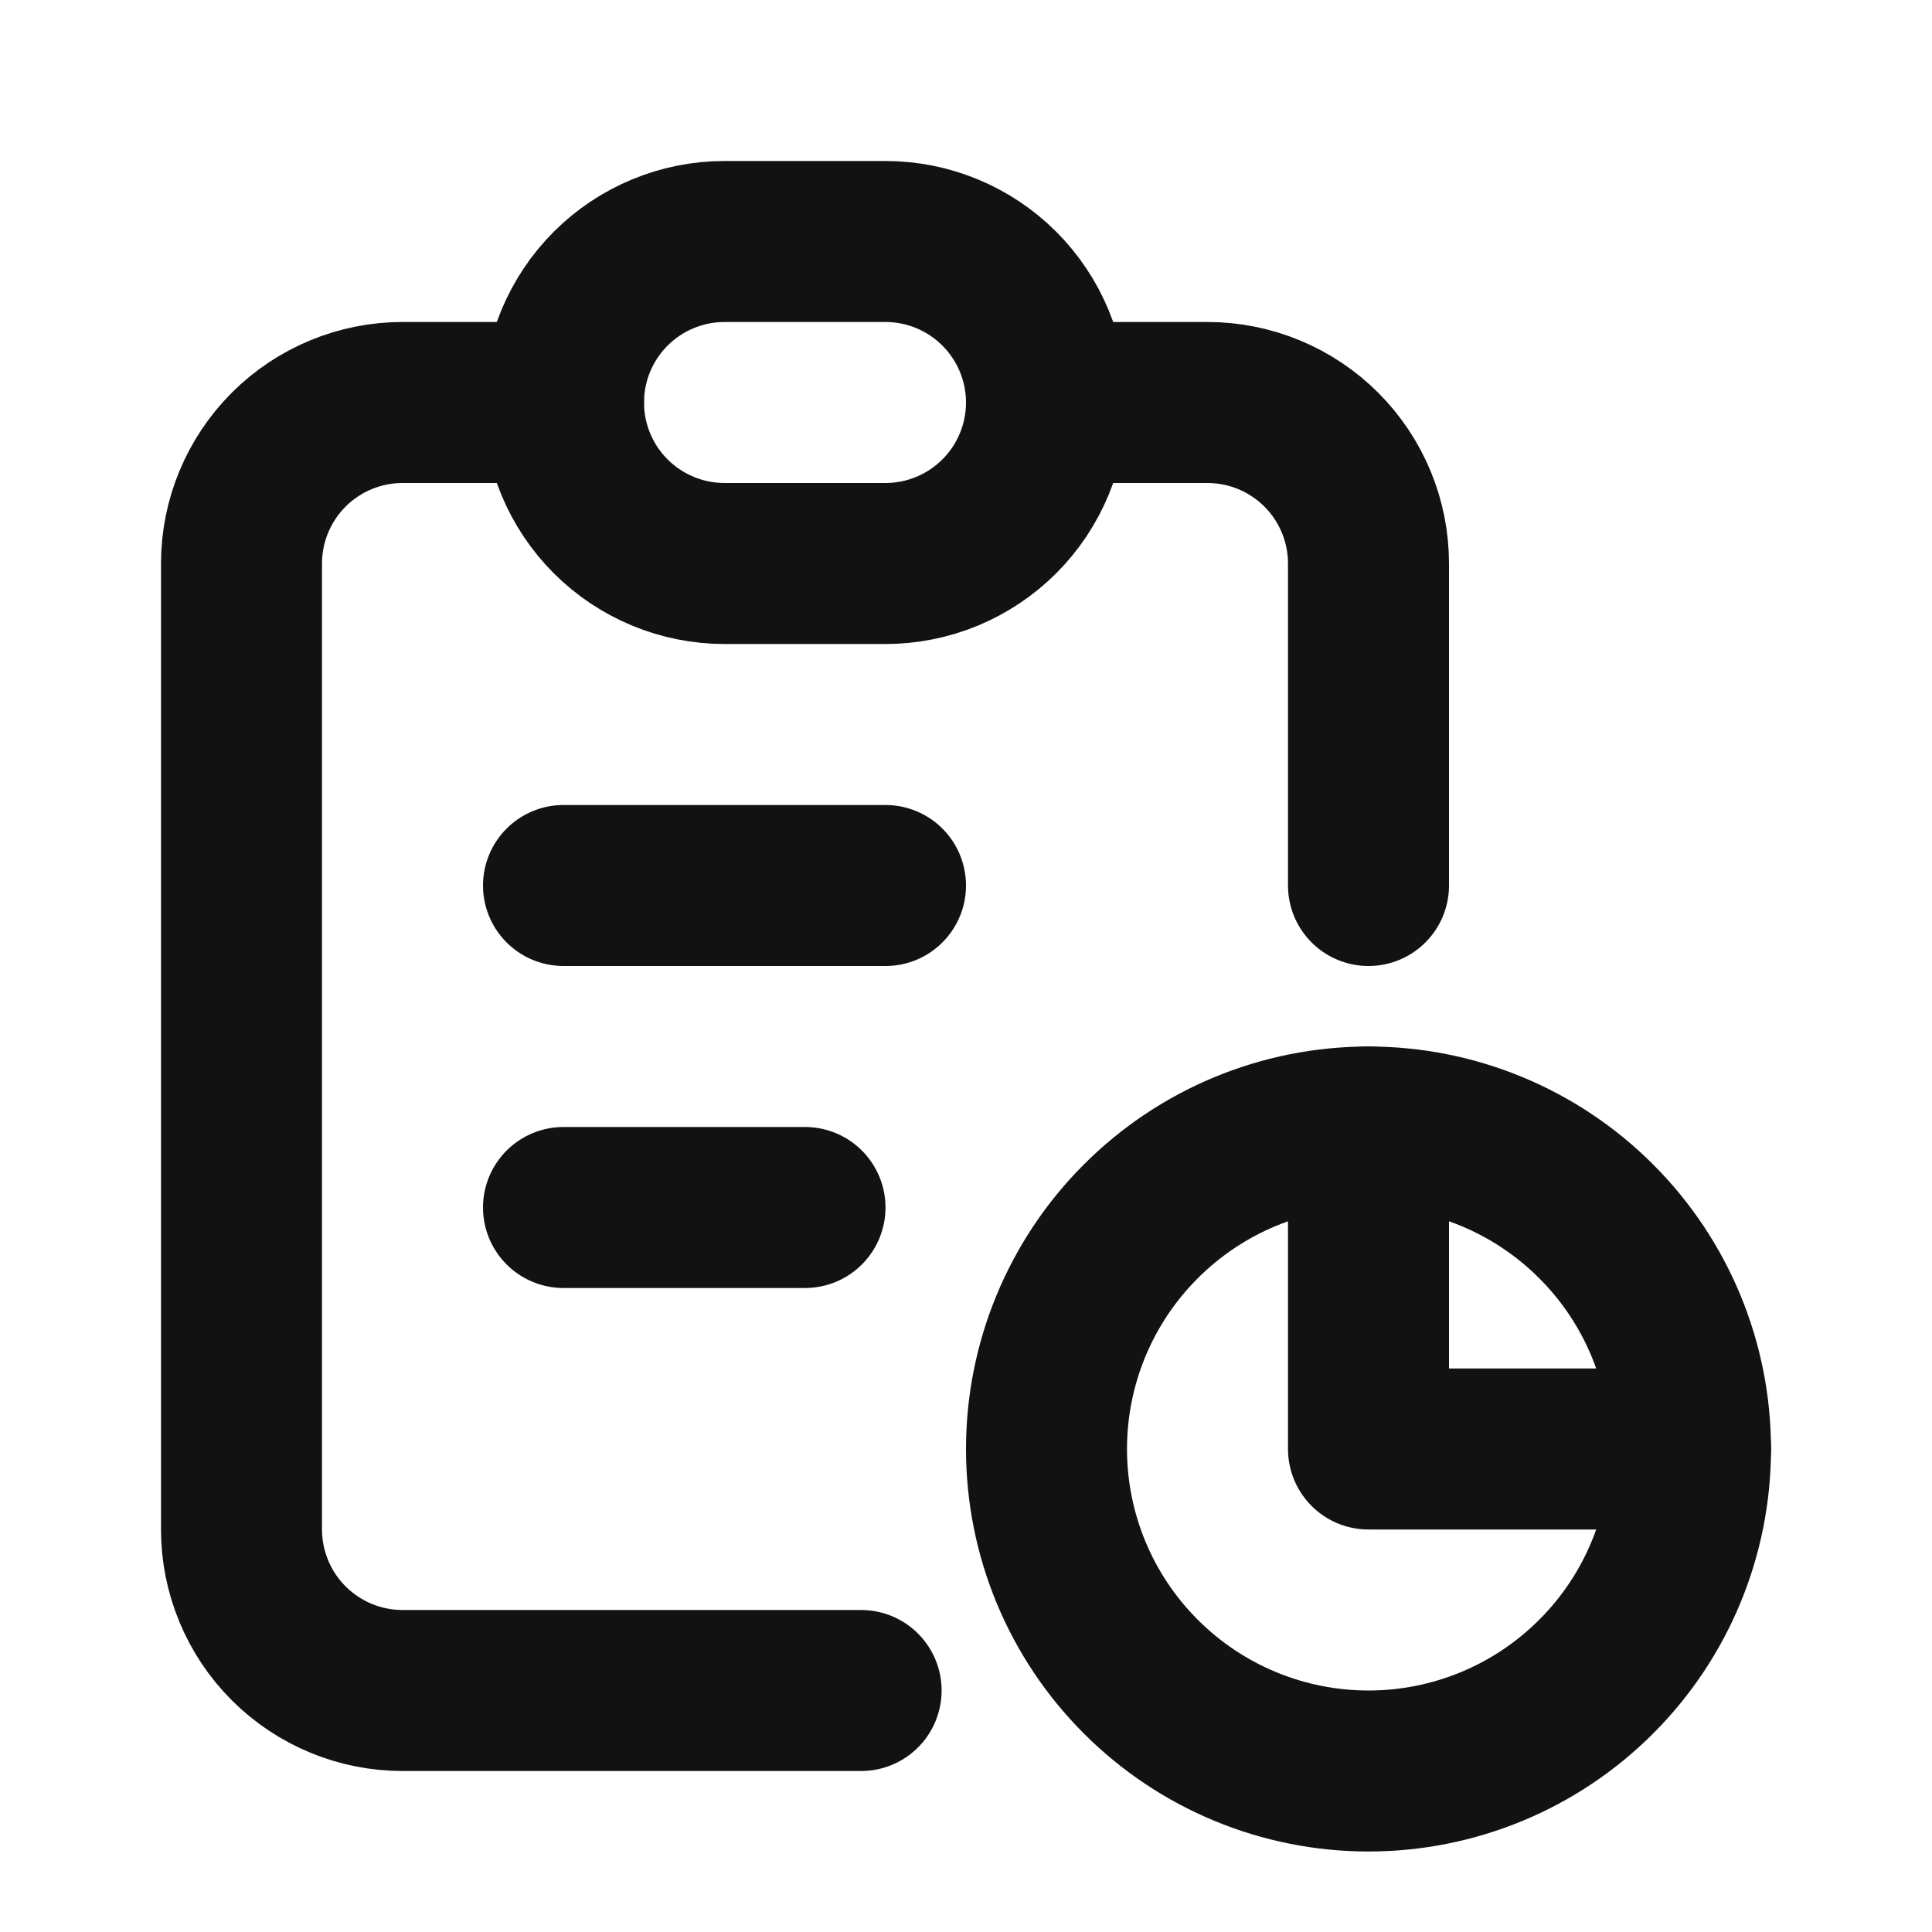 <svg width="24" height="24" viewBox="0 0 24 24" fill="none" xmlns="http://www.w3.org/2000/svg">
<mask id="mask0_1_6670" style="mask-type:alpha" maskUnits="userSpaceOnUse" x="0" y="0" width="24" height="24">
<rect width="24" height="24" fill="white"/>
</mask>
<g mask="url(#mask0_1_6670)">
<path d="M7 5H5C4.47 5 3.961 5.211 3.586 5.586C3.211 5.961 3 6.47 3 7V19C3 19.53 3.211 20.039 3.586 20.414C3.961 20.789 4.47 21 5 21H10.697" stroke="#121212" stroke-width="2" stroke-linecap="round" stroke-linejoin="round"/>
<path d="M17 14V18H21" stroke="#121212" stroke-width="2" stroke-linecap="round" stroke-linejoin="round"/>
<path d="M17 11V7C17 6.47 16.789 5.961 16.414 5.586C16.039 5.211 15.53 5 15 5H13" stroke="#121212" stroke-width="2" stroke-linecap="round" stroke-linejoin="round"/>
<path d="M7 5C7 4.47 7.211 3.961 7.586 3.586C7.961 3.211 8.47 3 9 3H11C11.53 3 12.039 3.211 12.414 3.586C12.789 3.961 13 4.47 13 5C13 5.53 12.789 6.039 12.414 6.414C12.039 6.789 11.53 7 11 7H9C8.47 7 7.961 6.789 7.586 6.414C7.211 6.039 7 5.53 7 5Z" stroke="#121212" stroke-width="2" stroke-linecap="round" stroke-linejoin="round"/>
<path d="M13 18C13 19.061 13.421 20.078 14.172 20.828C14.922 21.579 15.939 22 17 22C18.061 22 19.078 21.579 19.828 20.828C20.579 20.078 21 19.061 21 18C21 16.939 20.579 15.922 19.828 15.172C19.078 14.421 18.061 14 17 14C15.939 14 14.922 14.421 14.172 15.172C13.421 15.922 13 16.939 13 18Z" stroke="#121212" stroke-width="2" stroke-linecap="round" stroke-linejoin="round"/>
<path d="M7 11H11" stroke="#121212" stroke-width="2" stroke-linecap="round" stroke-linejoin="round"/>
<path d="M7 15H10" stroke="#121212" stroke-width="2" stroke-linecap="round" stroke-linejoin="round"/>
</g>
</svg>
